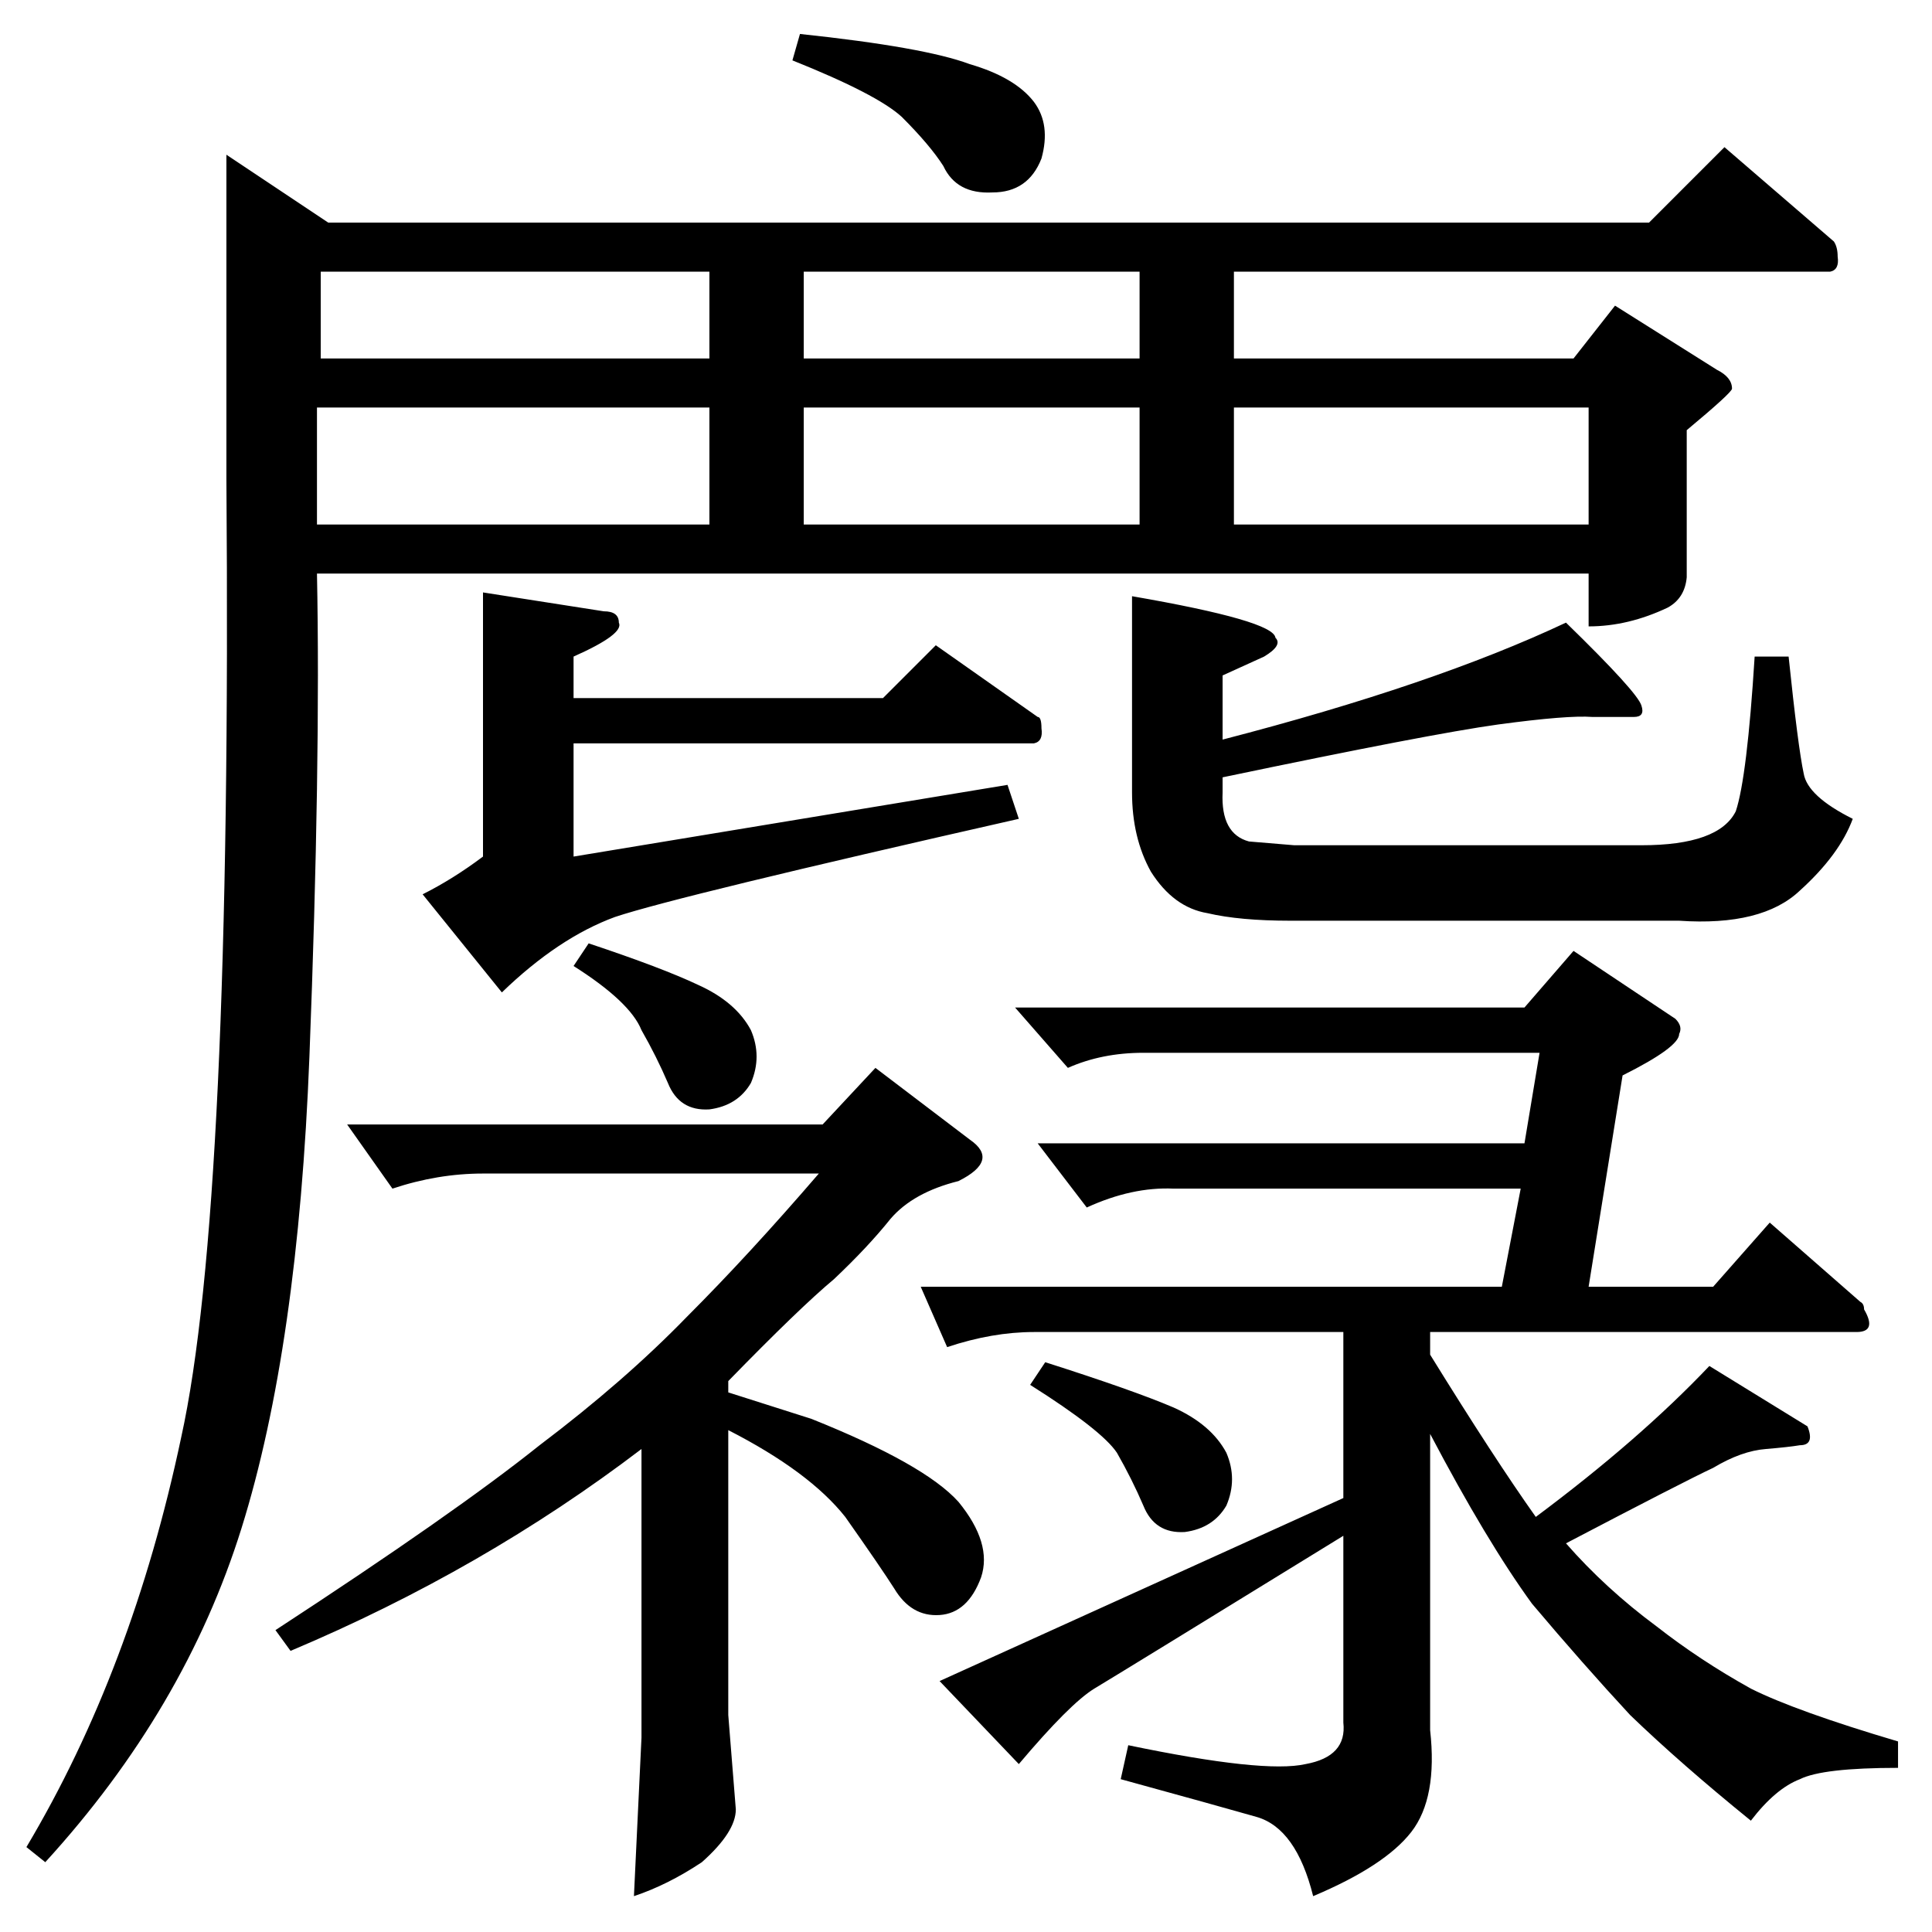 <?xml version="1.0" standalone="no"?>
<!DOCTYPE svg PUBLIC "-//W3C//DTD SVG 1.1//EN" "http://www.w3.org/Graphics/SVG/1.1/DTD/svg11.dtd" >
<svg xmlns="http://www.w3.org/2000/svg" xmlns:xlink="http://www.w3.org/1999/xlink" version="1.1" viewBox="0 -205 1024 1024">
  <g transform="matrix(1 0 0 -1 0 819)">
   <path fill="currentColor"
d="M874 906l40 40l58 -50q2 -3 2 -8q1 -7 -4 -8h-316v-46h180l22 28l54 -34q8 -4 8 -10q0 -2 -24 -22v-78q-1 -11 -10 -16q-21 -10 -42 -10v28h-674q2 -101 -4 -256q-6 -154 -36 -250t-104 -177l-10 8q56 94 82 217q27 122 24 508v172l54 -36h700v0v0zM168 746h208v62h-208
v-62v0v0v0zM426 746h178v62h-178v-62v0v0zM654 746h188v62h-188v-62v0v0zM604 834v46h-178v-46h178v0v0zM376 834v46h-206v-46h206v0v0zM600 708q75 -13 76 -22q4 -4 -6 -10l-22 -10v-34q112 29 182 62q38 -37 40 -44q2 -6 -4 -6h-22q-13 1 -50 -4q-36 -5 -146 -28v-8
q-1 -22 14 -26l24 -2h184q41 0 50 18q6 18 10 82h18q5 -48 8 -62q2 -12 26 -24q-7 -19 -28 -38q-20 -19 -64 -16h-206q-27 0 -44 4q-18 3 -30 22q-10 18 -10 42v104v0v0zM256 710l64 -10q8 0 8 -6q3 -6 -24 -18v-22h164l28 28l54 -38q2 0 2 -6q1 -7 -4 -8h-244v-60l230 38
l6 -18q-181 -41 -214 -52q-30 -11 -60 -40l-42 52q16 8 32 20v140v0v0zM420 992l4 14q66 -7 90 -16q24 -7 34 -20q9 -12 4 -30q-7 -18 -26 -18q-19 -1 -26 14q-7 11 -22 26q-13 12 -58 30v0v0zM184 428h252l28 30l50 -38q16 -11 -6 -22q-24 -6 -36 -20q-12 -15 -30 -32
q-18 -15 -56 -54v-6l44 -14q60 -24 78 -44q18 -22 12 -40q-7 -19 -22 -20t-24 14q-7 11 -26 38q-19 24 -62 46v-151l4 -50q0 -12 -18 -28q-18 -12 -36 -18l4 84v153q-84 -64 -186 -107l-8 11q95 62 140 98q45 34 78 68q33 33 70 76h-178q-24 0 -48 -8l-24 34v0v0zM304 512
l8 12q39 -13 58 -22q20 -9 28 -24q6 -14 0 -28q-7 -12 -22 -14q-16 -1 -22 14q-6 14 -14 28q-6 15 -36 34v0v0zM550 418h258l8 48h-210q-22 0 -40 -8l-28 32h270l26 30l54 -36q4 -4 2 -8q0 -7 -30 -22l-18 -112h66l30 34l48 -42q2 -1 2 -4q7 -12 -4 -12h-226v-12
q34 -55 56 -86q55 41 92 80l52 -32q4 -10 -4 -10q-6 -1 -18 -2q-13 -1 -28 -10q-15 -7 -78 -40q21 -24 48 -44q23 -18 50 -33q24 -12 78 -28v-14q-40 0 -52 -6q-13 -5 -26 -22q-37 30 -64 56q-25 27 -52 59q-24 33 -54 90v-157q4 -36 -10 -54t-52 -34q-9 36 -30 42t-72 20
l4 18q72 -15 94 -10q22 4 20 22v99q-117 -72 -132 -81q-13 -8 -40 -40l-42 44l214 97v88h-164q-22 0 -46 -8l-14 32h308l10 52h-184q-22 1 -46 -10l-26 34v0v0zM546 290l8 12q47 -15 68 -24q20 -9 28 -24q6 -14 0 -28q-7 -12 -22 -14q-16 -1 -22 14q-6 14 -14 28
q-8 12 -46 36v0v0z" />
  </g>

</svg>
